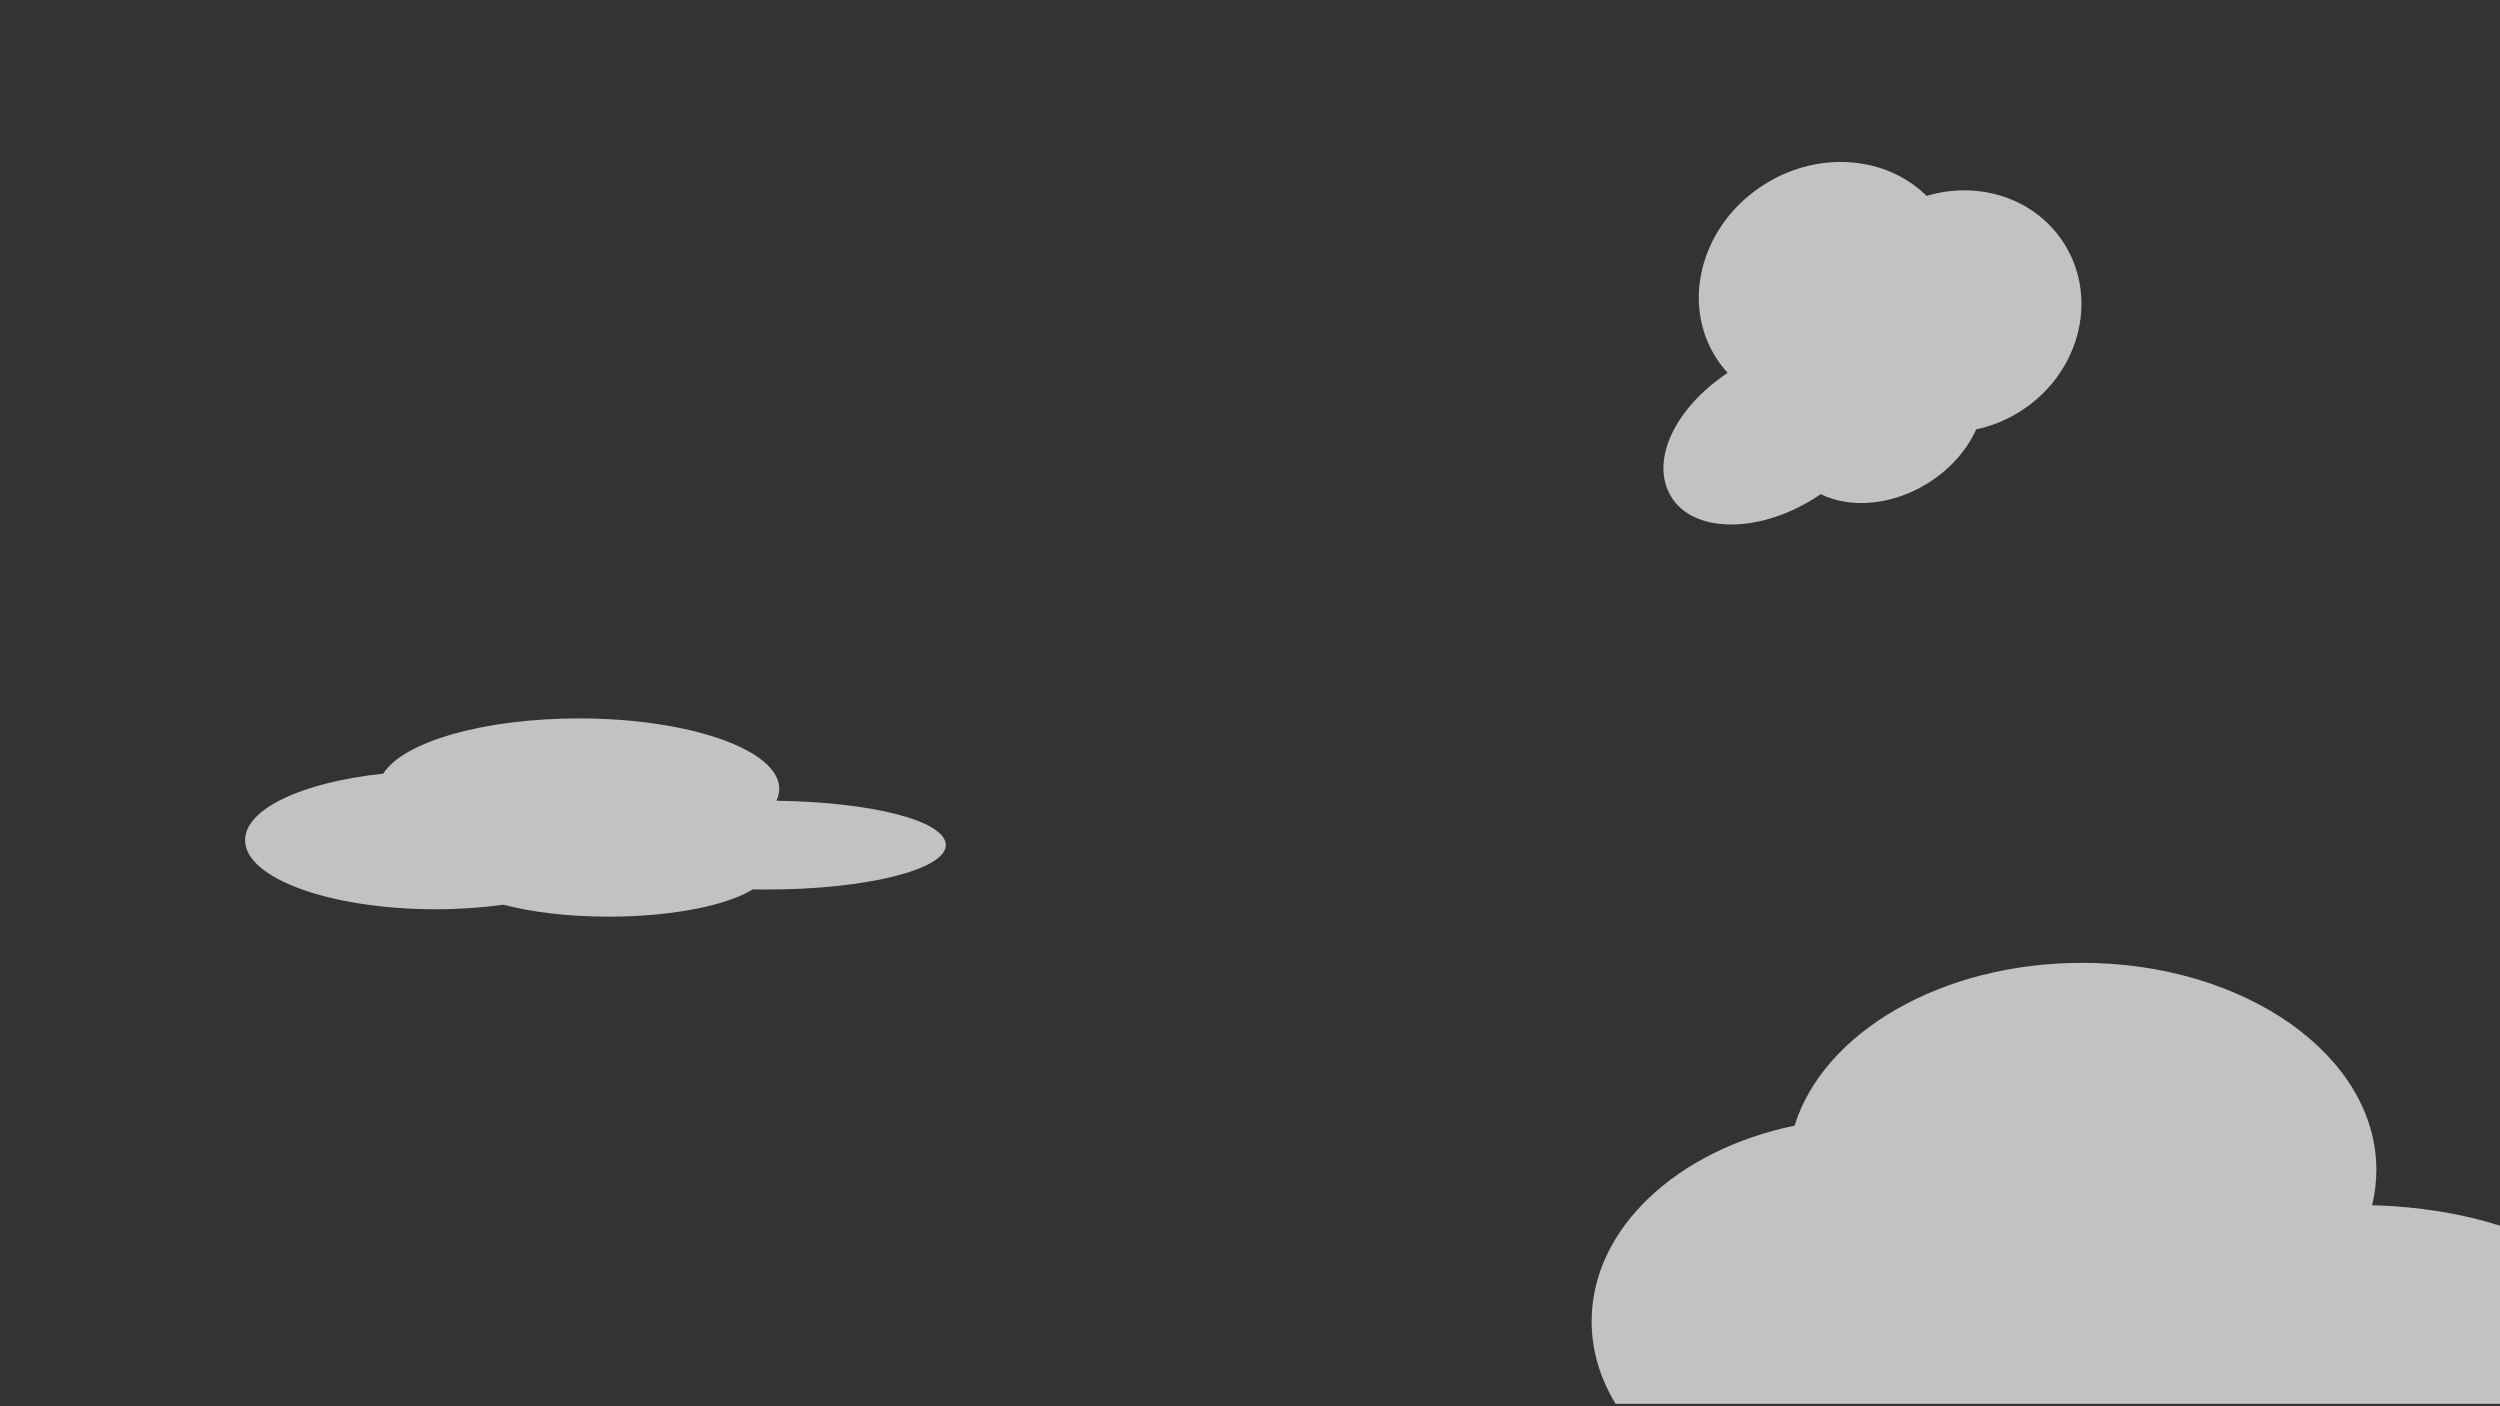 <?xml version="1.0" encoding="UTF-8"?><svg id="a" xmlns="http://www.w3.org/2000/svg" viewBox="0 0 1920 1080"><rect x="0" y="0" width="1920" height="1080" fill="#333333" stroke="none"/><defs><style>.b{fill:#fff;opacity:.7;}</style></defs><path class="b" d="M1920,941.34v136.76h-679.22c-11.83-19.36-18.4-40.8-18.4-63.35,0-71.42,65.89-131.64,155.87-150.28,22.15-71.48,112.58-125,220.79-125,124.82,0,226,71.2,226,159.03,0,9.24-1.13,18.3-3.29,27.11,36.07,.93,69.63,6.58,98.25,15.73Z"/><path class="b" d="M1326.83,286.37c-3.52-3.86-6.73-8.08-9.55-12.67-26.83-43.58-9.47-103,38.79-132.71,41.84-25.76,93.15-20.72,123.55,9.47,40.48-12.17,84.36,2.03,106.18,37.47,26.36,42.82,10.55,100.43-35.33,128.67-10.44,6.43-21.53,10.77-32.76,13.16-7.16,15.91-20.09,30.84-37.64,41.64-27.58,16.98-59.12,19.19-81.73,8.11-1.97,1.35-3.99,2.67-6.06,3.94-43.09,26.53-91.77,25.72-108.71-1.8s2.93-68.55,43.26-95.27Z"/><path class="b" d="M596.24,614.97c1.46-2.99,2.24-6.07,2.24-9.21,0-29.83-68.88-54.02-153.85-54.02-73.67,0-135.23,18.18-150.31,42.46-61.26,6.33-106.11,26.79-106.11,51.04,0,29.31,65.48,53.07,146.26,53.07,18.38,0,35.96-1.23,52.17-3.48,21.65,5.71,49.9,9.17,80.79,9.17,48.57,0,90.57-8.54,110.73-20.95,3.57,.07,7.18,.11,10.83,.11,75.88,0,137.39-15.27,137.39-34.12s-57.63-33.13-130.13-34.07Z"/></svg>